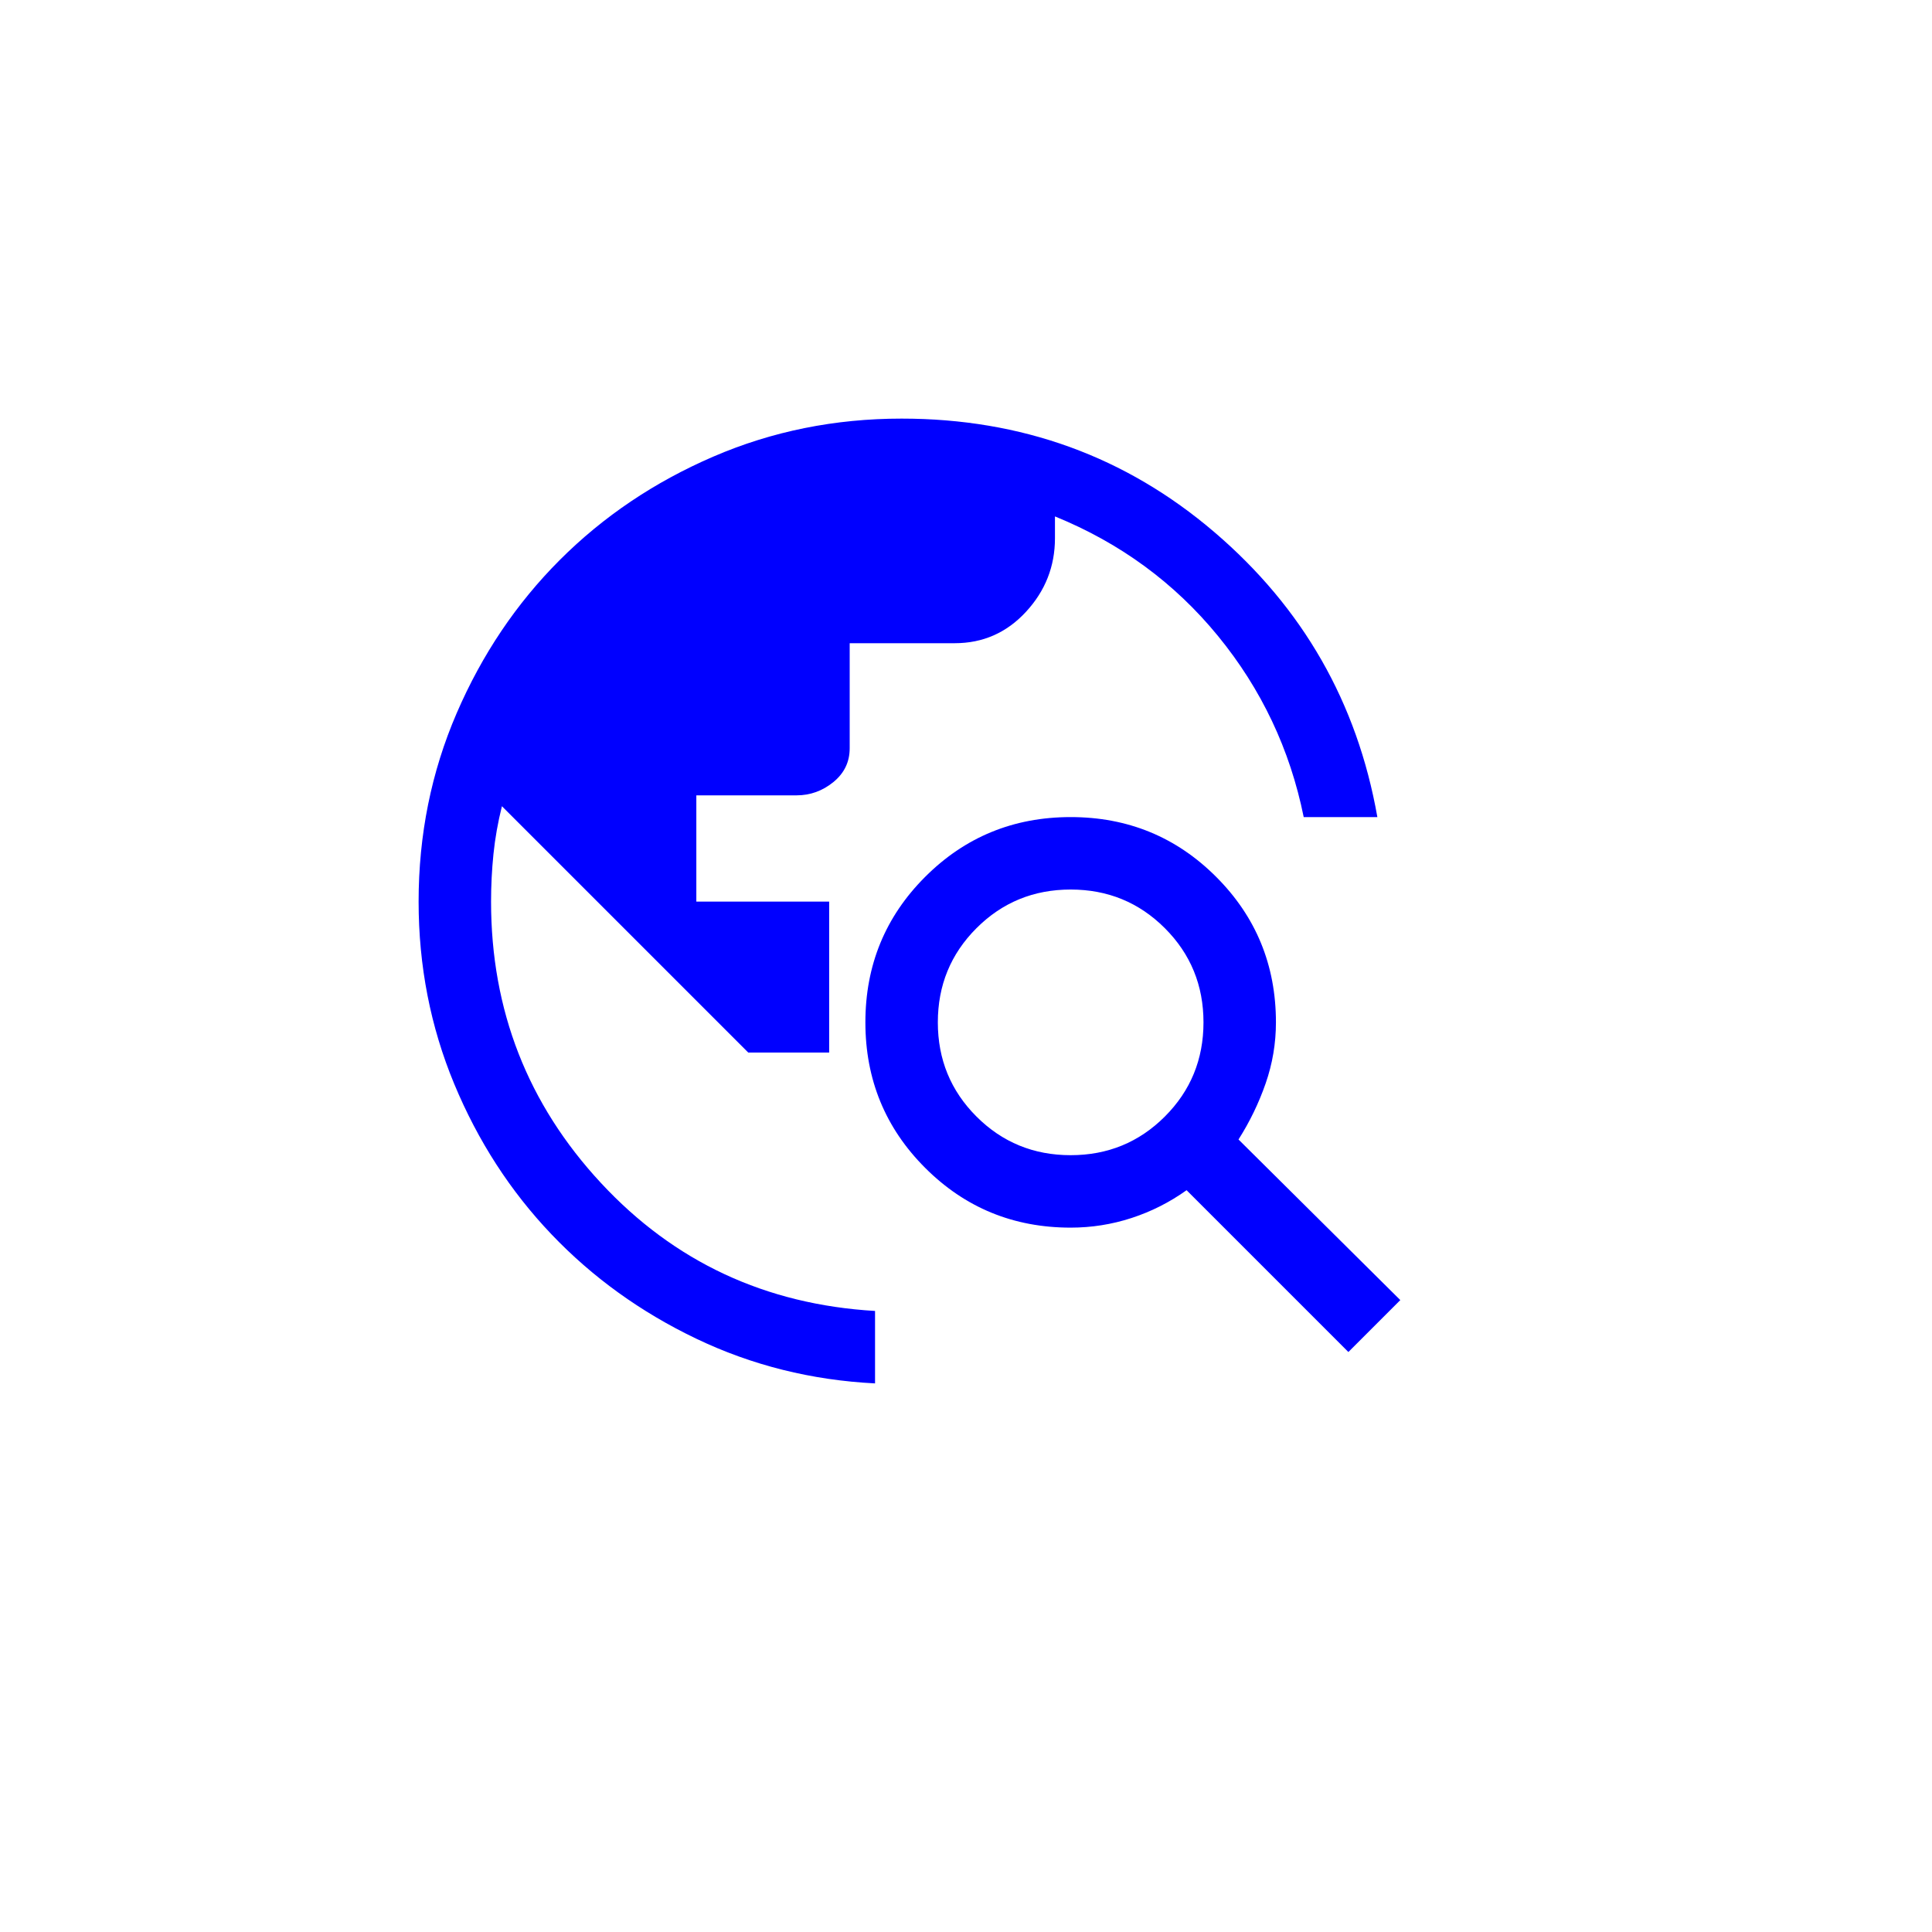 <svg xmlns="http://www.w3.org/2000/svg" height="640" width="640"><path transform="translate(106.67, 106.67) scale(8)" fill="blue" d="M22.9 43.95q-3.95-.2-7.4-1.85-3.45-1.65-6-4.325Q6.95 35.1 5.475 31.55 4 28 4 24q0-4.15 1.575-7.8Q7.15 12.55 9.85 9.85q2.7-2.7 6.35-4.275Q19.85 4 24 4q7.45 0 12.95 4.7 5.5 4.7 6.75 11.8h-3.05q-.85-4.2-3.55-7.5-2.7-3.3-6.75-4.95v.9q0 1.75-1.2 3.05-1.2 1.3-2.95 1.3h-4.35v4.35q0 .85-.675 1.4-.675.55-1.525.55H15.5V24H21v6.25h-3.35l-10.2-10.2q-.25 1-.35 1.975Q7 23 7 24q0 6.75 4.55 11.65t11.35 5.3Zm19.6-1.3-6.7-6.7q-1.05.75-2.275 1.15-1.225.4-2.525.4-3.55 0-6.025-2.475Q22.5 32.55 22.5 29q0-3.55 2.475-6.025Q27.45 20.5 31 20.5q3.55 0 6.025 2.475Q39.5 25.45 39.5 29q0 1.3-.425 2.525-.425 1.225-1.125 2.325l6.7 6.65ZM31 34.5q2.3 0 3.9-1.6t1.6-3.9q0-2.3-1.6-3.9T31 23.5q-2.3 0-3.9 1.6T25.5 29q0 2.3 1.6 3.9t3.9 1.6Z"/></svg>